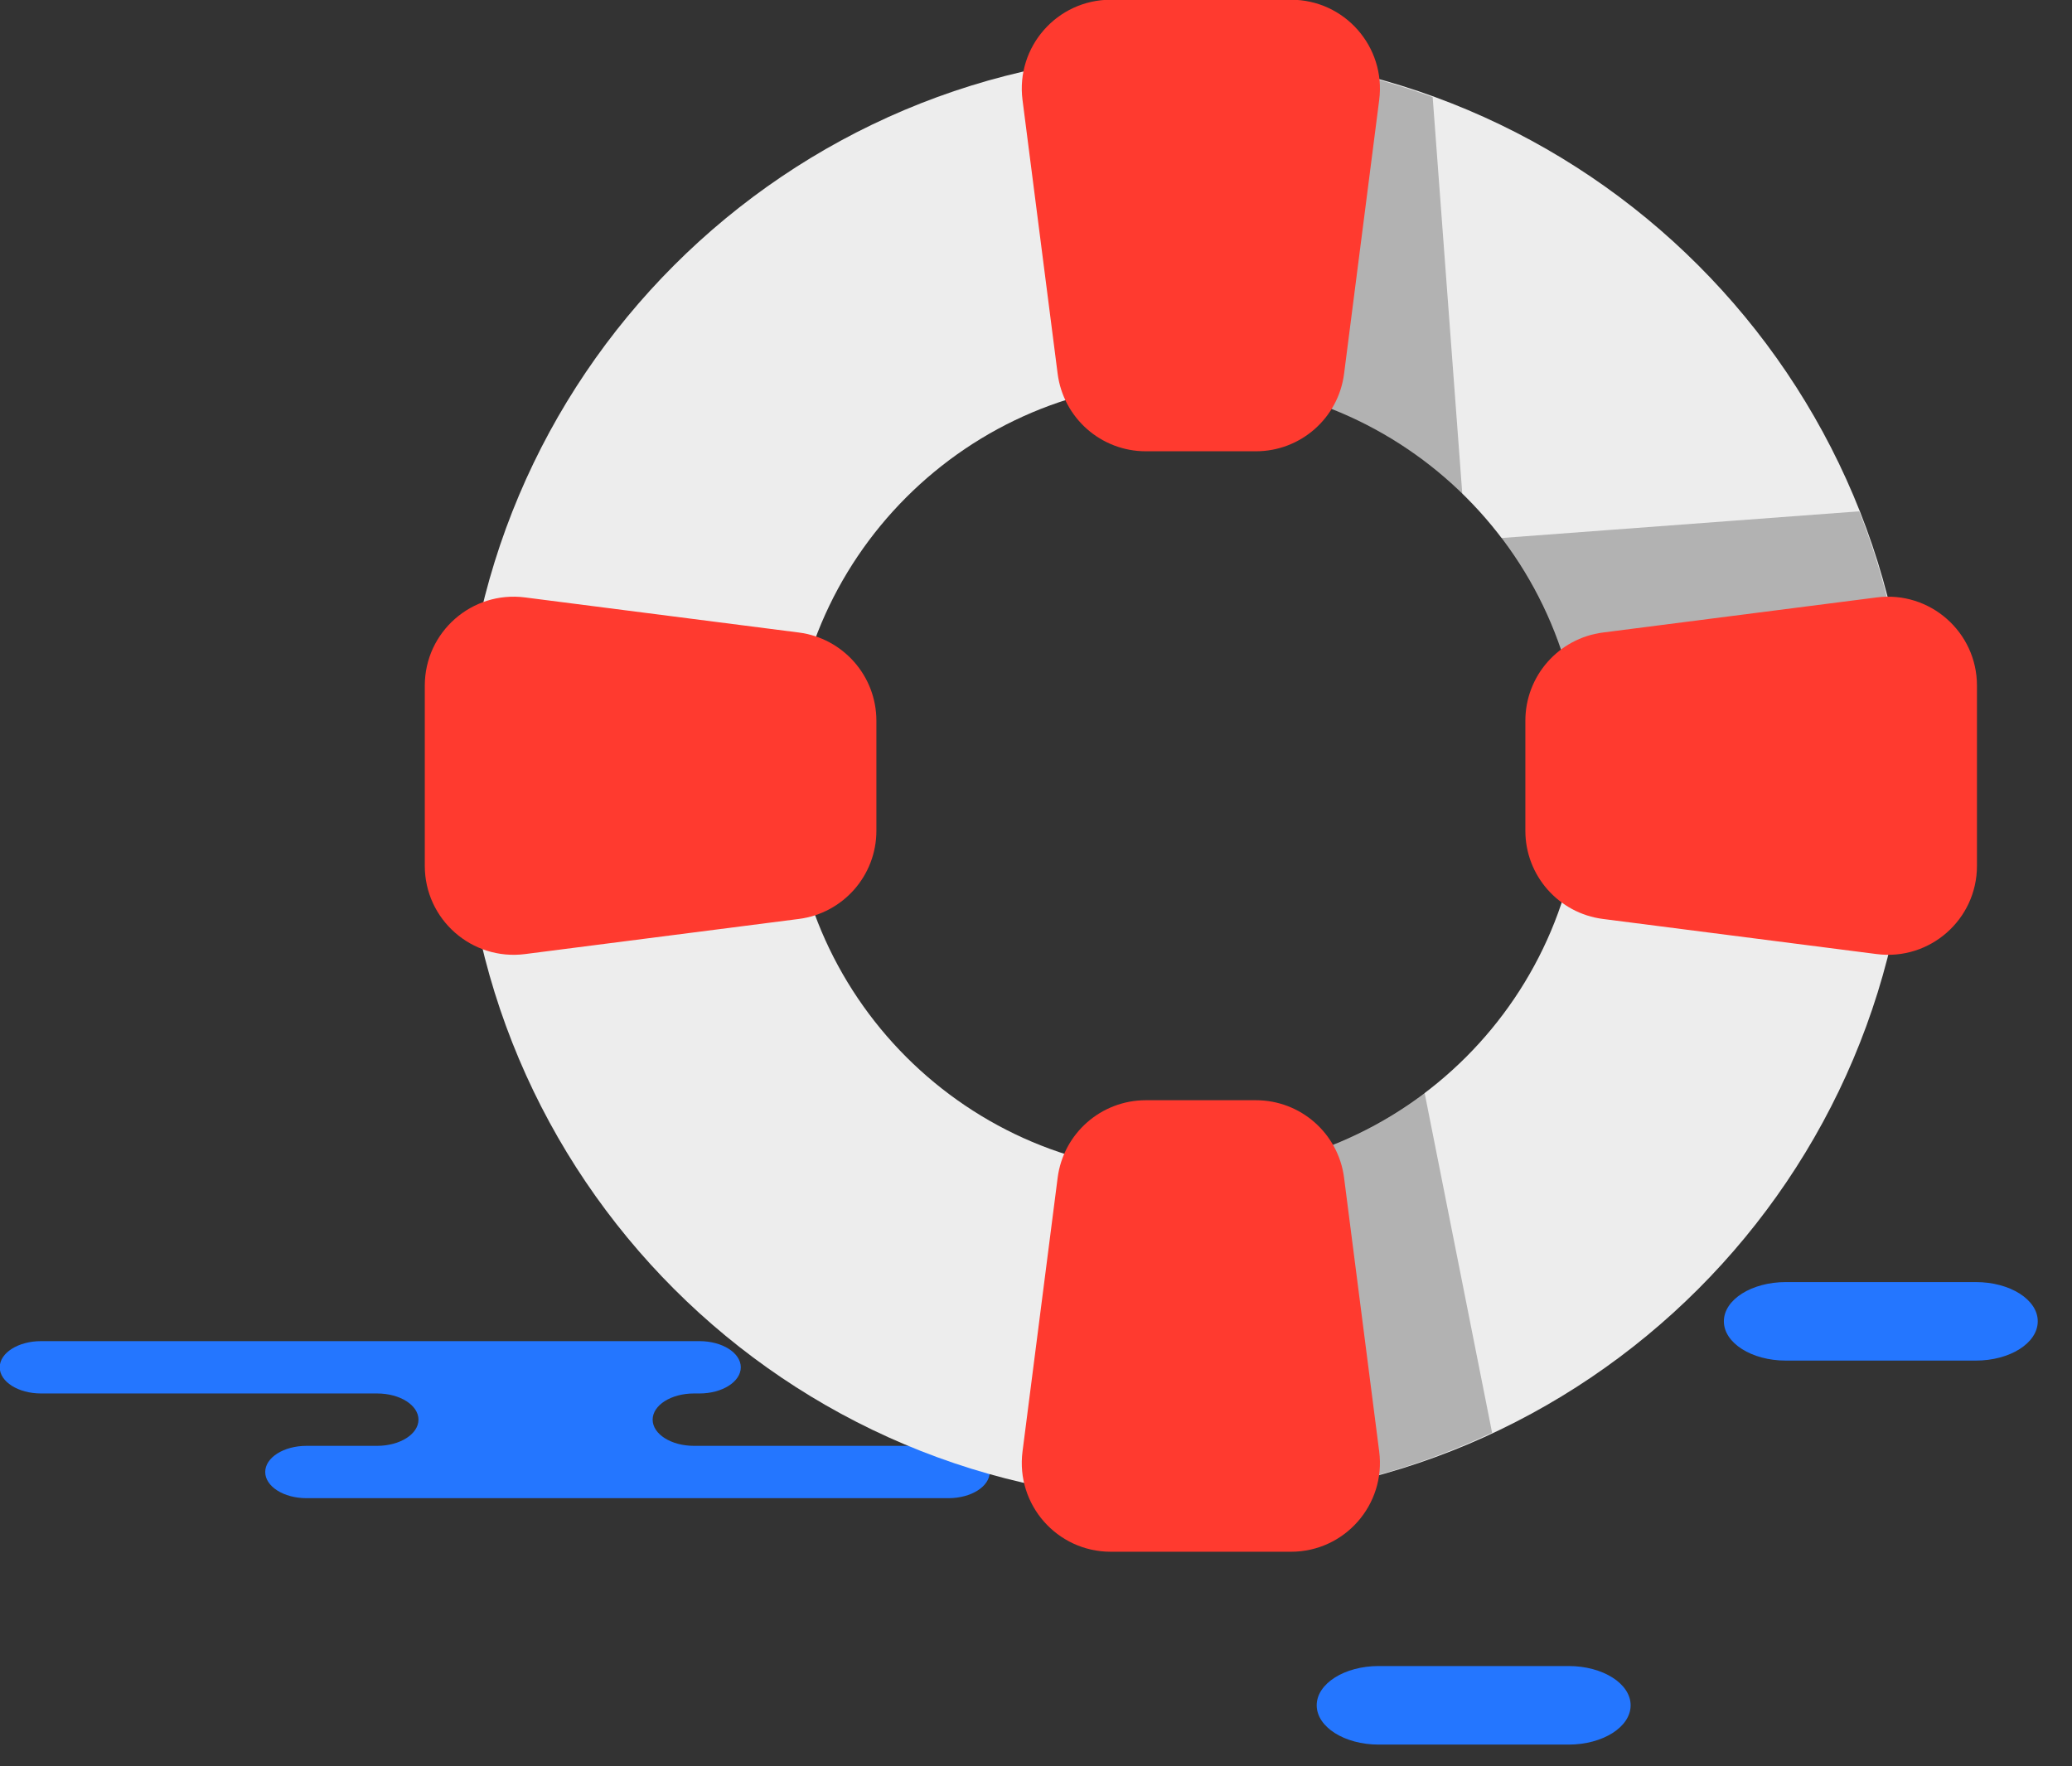 <svg xmlns="http://www.w3.org/2000/svg" xmlns:xlink="http://www.w3.org/1999/xlink" preserveAspectRatio="xMidYMid" width="61" height="52" viewBox="0 0 61 52">
  <rect x="0" y="0" width="61" height="52" fill="#333333" stroke="none"/>
  <defs>
    <style>

      .cls-3 {
        fill: #2476ff;
      }

      .cls-6 {
        fill: #ededed;
      }

      .cls-7 {
        fill: #000000;
        opacity: 0.25;
      }

      .cls-10 {
        fill: #ff3a2f;
      }
    </style>
  </defs>
  <g id="group-29svg">
    <path d="M17.107,39.487 C17.107,39.487 20.592,39.487 20.592,39.487 C21.264,39.487 21.809,39.832 21.809,40.257 C21.809,40.683 21.264,41.028 20.592,41.028 C20.592,41.028 20.430,41.028 20.430,41.028 C19.758,41.028 19.214,41.373 19.214,41.799 C19.214,42.224 19.758,42.570 20.430,42.570 C20.430,42.570 27.921,42.570 27.921,42.570 C28.593,42.570 29.138,42.915 29.138,43.340 C29.138,43.766 28.593,44.111 27.921,44.111 C27.921,44.111 18.919,44.111 18.919,44.111 C18.919,44.111 9.024,44.111 9.024,44.111 C8.352,44.111 7.808,43.766 7.808,43.340 C7.808,42.915 8.352,42.570 9.024,42.570 C9.024,42.570 11.103,42.570 11.103,42.570 C11.775,42.570 12.320,42.224 12.320,41.799 C12.320,41.373 11.775,41.028 11.103,41.028 C11.103,41.028 1.209,41.028 1.209,41.028 C0.537,41.028 -0.008,40.683 -0.008,40.257 C-0.008,39.832 0.537,39.487 1.209,39.487 C1.209,39.487 3.547,39.487 3.547,39.487 C3.547,39.487 17.107,39.487 17.107,39.487 Z" id="path-1" class="cls-3" fill-rule="evenodd"/>
    <path d="M58.168,40.060 C59.176,40.060 59.992,39.542 59.992,38.903 C59.992,38.265 59.176,37.748 58.168,37.748 C58.168,37.748 52.576,37.748 52.576,37.748 C51.568,37.748 50.751,38.265 50.751,38.903 C50.751,39.542 51.568,40.060 52.576,40.060 C52.576,40.060 58.168,40.060 58.168,40.060 Z" id="path-2" class="cls-3" fill-rule="evenodd"/>
    <path d="M46.181,51.366 C47.188,51.366 48.006,50.848 48.006,50.209 C48.006,49.571 47.188,49.053 46.181,49.053 C46.181,49.053 40.589,49.053 40.589,49.053 C39.581,49.053 38.764,49.571 38.764,50.209 C38.764,50.848 39.581,51.366 40.589,51.366 C40.589,51.366 46.181,51.366 46.181,51.366 Z" id="path-3" class="cls-3" fill-rule="evenodd"/>
    <path d="M34.921,1.565 C23.148,1.565 13.604,11.109 13.604,22.882 C13.604,34.655 23.148,44.198 34.921,44.198 C46.694,44.198 56.238,34.655 56.238,22.882 C56.238,11.109 46.694,1.565 34.921,1.565 ZM34.921,34.535 C28.485,34.535 23.268,29.318 23.268,22.882 C23.268,16.446 28.485,11.229 34.921,11.229 C41.357,11.229 46.574,16.446 46.574,22.882 C46.574,29.318 41.357,34.535 34.921,34.535 Z" id="path-4" class="cls-6" fill-rule="evenodd"/>
    <path d="M54.735,15.055 C54.735,15.055 44.192,15.842 44.192,15.842 C45.186,17.148 45.911,18.665 46.283,20.320 C46.283,20.320 55.959,19.598 55.959,19.598 C55.715,18.020 55.307,16.499 54.735,15.055 Z" id="path-5" class="cls-7" fill-rule="evenodd"/>
    <path d="M38.205,11.705 C40.052,12.247 41.707,13.232 43.050,14.541 C43.050,14.541 42.178,2.859 42.178,2.859 C40.675,2.314 39.100,1.925 37.460,1.730 C37.460,1.730 38.205,11.705 38.205,11.705 Z" id="path-6" class="cls-7" fill-rule="evenodd"/>
    <path d="M41.939,32.169 C40.678,33.124 39.220,33.826 37.633,34.205 C37.633,34.205 39.515,43.689 39.515,43.689 C41.057,43.350 42.529,42.836 43.927,42.182 C43.927,42.182 41.939,32.169 41.939,32.169 Z" id="path-7" class="cls-7" fill-rule="evenodd"/>
    <path d="M36.974,13.287 C36.974,13.287 33.733,13.287 33.733,13.287 C32.416,13.287 31.305,12.308 31.137,11.002 C31.137,11.002 30.103,2.943 30.103,2.943 C29.902,1.378 31.122,-0.008 32.700,-0.008 C32.700,-0.008 38.008,-0.008 38.008,-0.008 C39.586,-0.008 40.805,1.378 40.604,2.943 C40.604,2.943 39.570,11.002 39.570,11.002 C39.403,12.308 38.291,13.287 36.974,13.287 Z" id="path-8" class="cls-10" fill-rule="evenodd"/>
    <path d="M33.733,32.394 C33.733,32.394 36.974,32.394 36.974,32.394 C38.291,32.394 39.403,33.372 39.570,34.679 C39.570,34.679 40.604,42.737 40.604,42.737 C40.805,44.303 39.586,45.688 38.008,45.688 C38.008,45.688 32.700,45.688 32.700,45.688 C31.122,45.688 29.902,44.303 30.103,42.737 C30.103,42.737 31.137,34.679 31.137,34.679 C31.305,33.372 32.416,32.394 33.733,32.394 Z" id="path-9" class="cls-10" fill-rule="evenodd"/>
    <path d="M44.907,24.461 C44.907,24.461 44.907,21.220 44.907,21.220 C44.907,19.903 45.886,18.791 47.192,18.623 C47.192,18.623 55.251,17.590 55.251,17.590 C56.816,17.389 58.202,18.608 58.202,20.186 C58.202,20.186 58.202,25.494 58.202,25.494 C58.202,27.072 56.816,28.292 55.251,28.091 C55.251,28.091 47.192,27.057 47.192,27.057 C45.886,26.890 44.907,25.778 44.907,24.461 Z" id="path-10" class="cls-10" fill-rule="evenodd"/>
    <path d="M25.801,21.220 C25.801,21.220 25.801,24.461 25.801,24.461 C25.801,25.778 24.822,26.890 23.516,27.057 C23.516,27.057 15.457,28.091 15.457,28.091 C13.892,28.292 12.506,27.072 12.506,25.494 C12.506,25.494 12.506,20.186 12.506,20.186 C12.506,18.608 13.892,17.389 15.457,17.590 C15.457,17.590 23.516,18.623 23.516,18.623 C24.822,18.791 25.801,19.903 25.801,21.220 Z" id="path-11" class="cls-10" fill-rule="evenodd"/>
  </g>
</svg>
